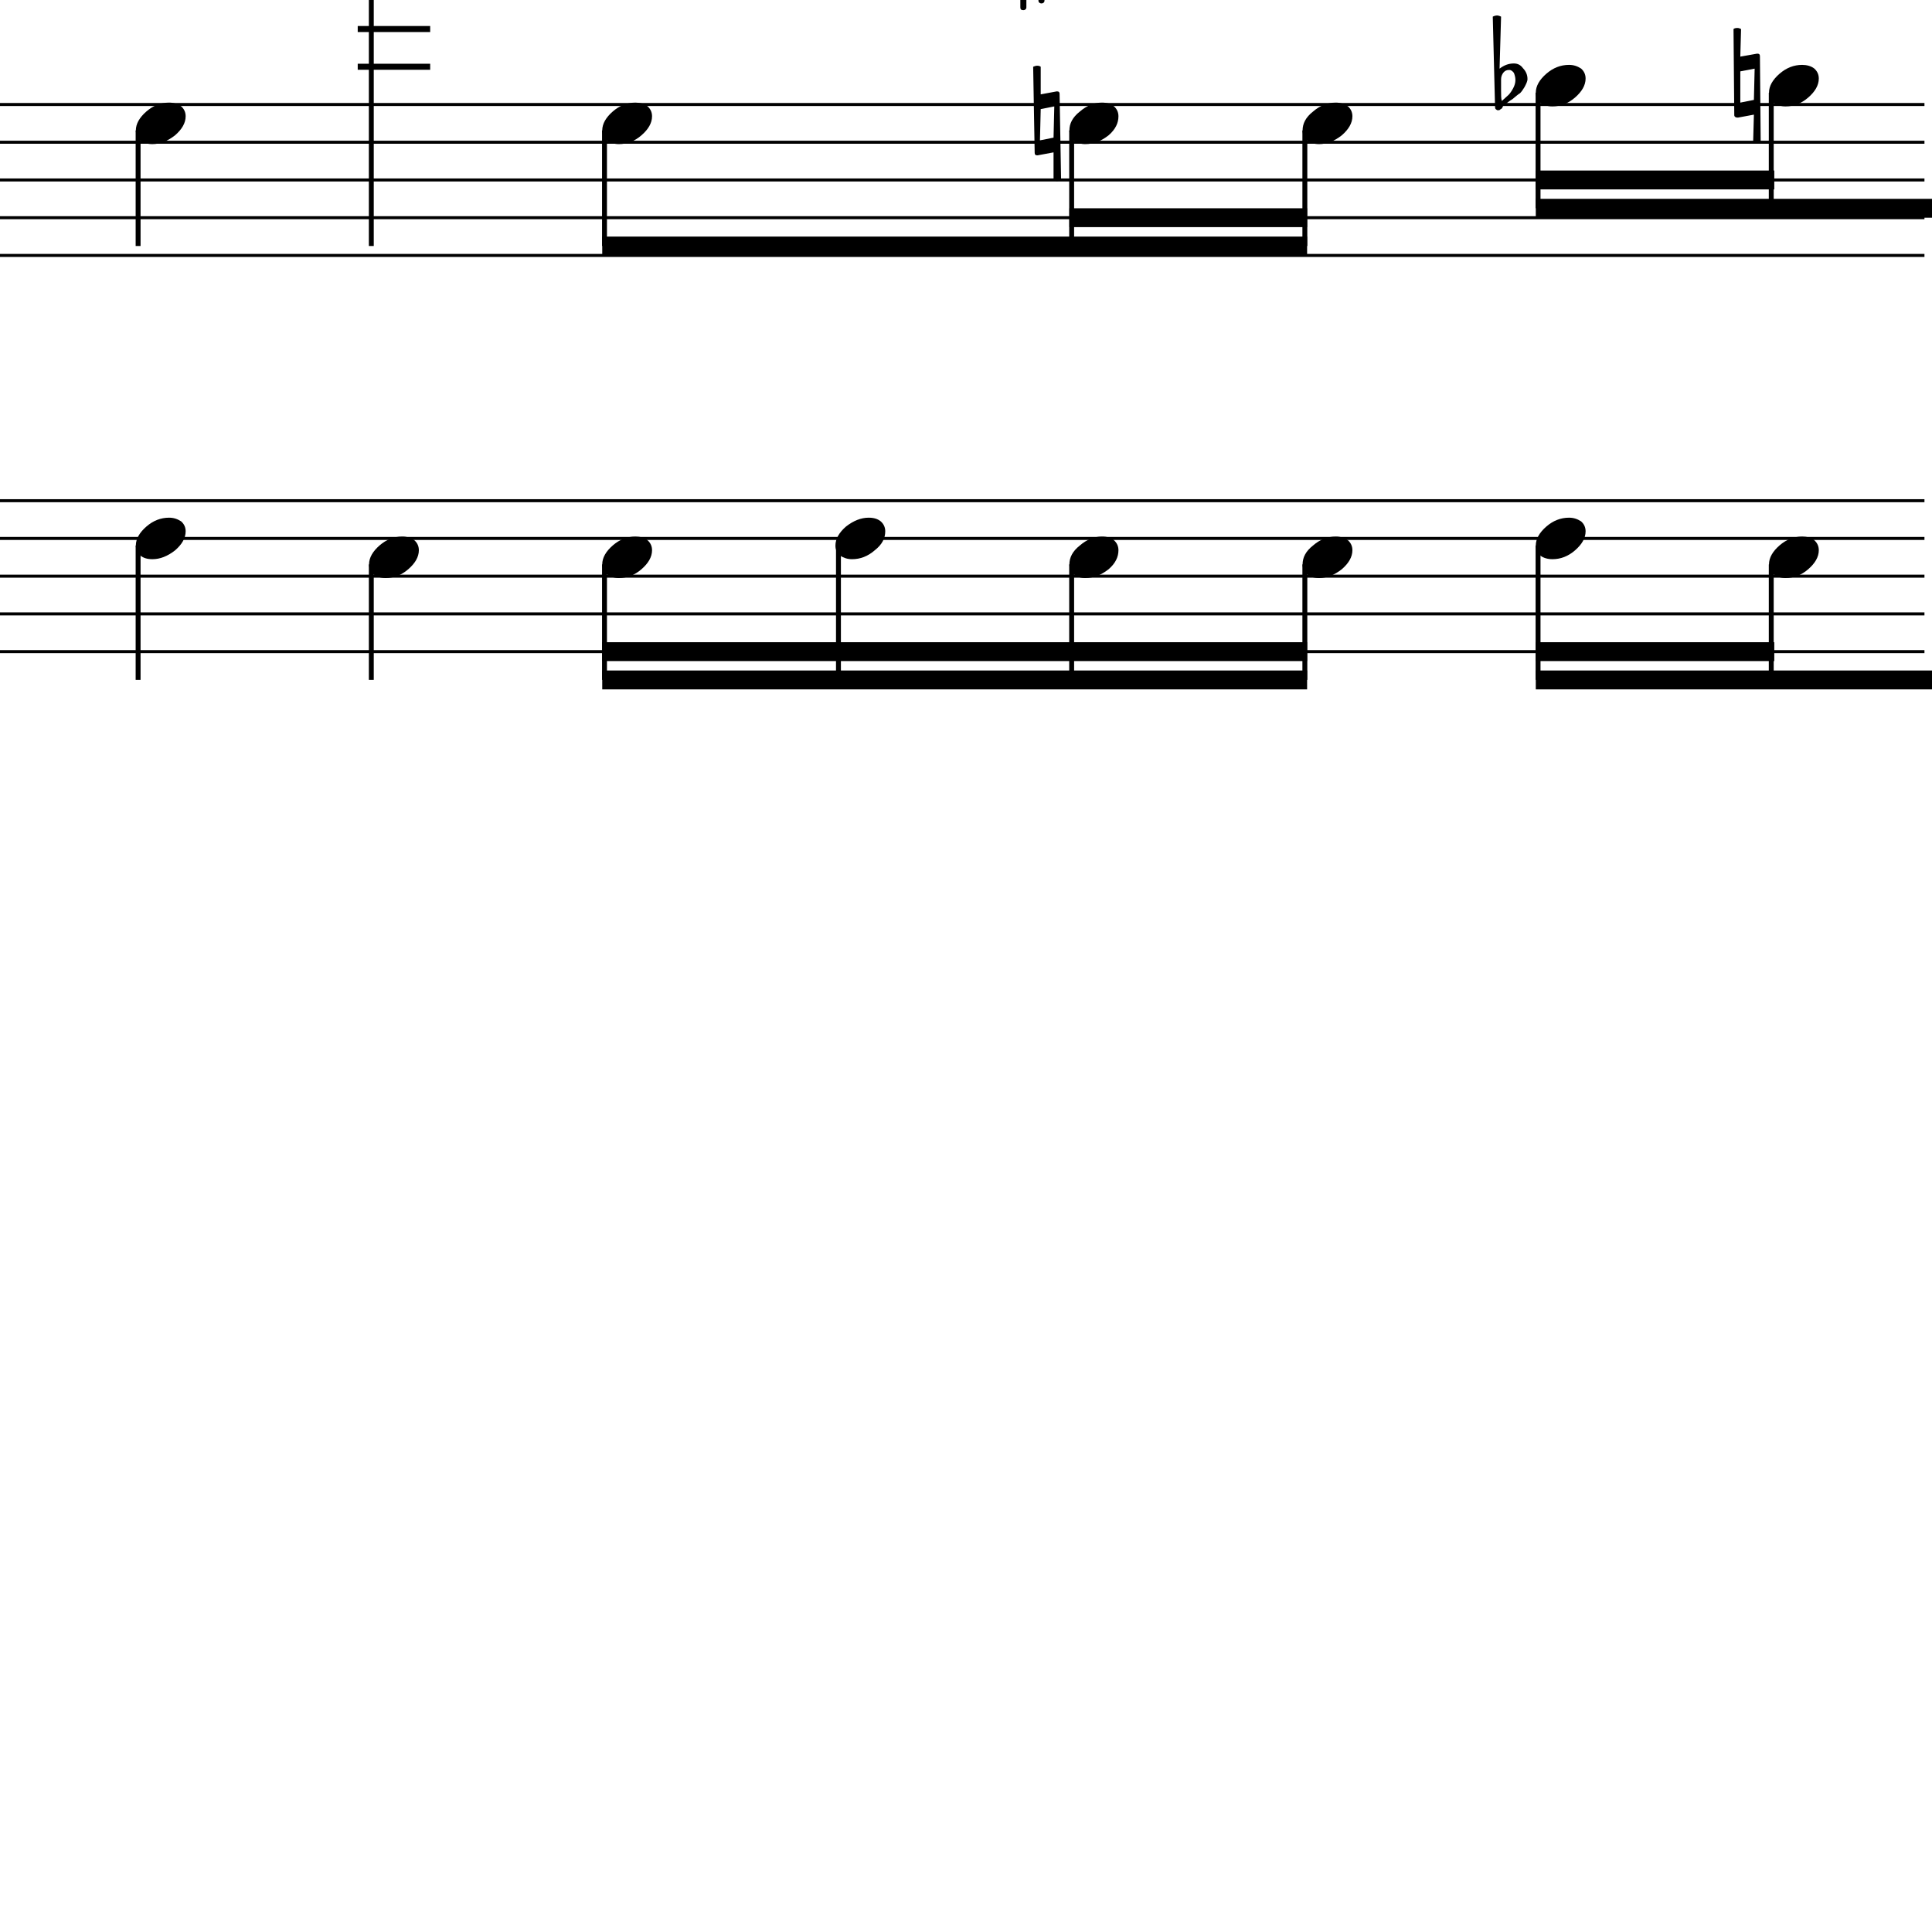 <?xml version="1.0" encoding="UTF-8" standalone="yes"?>
<svg width="256.0px" height="256.0px" xmlns="http://www.w3.org/2000/svg" xmlns:xlink="http://www.w3.org/1999/xlink" version="1.2" baseProfile="tiny">
<path d="M229.7,3.846 C229.8,3.753 230.0,3.706 230.2,3.706 C230.4,3.706 230.5,3.753 230.7,3.846 L230.6,7.503 L232.8,7.112 L232.9,7.112 C233.1,7.112 233.2,7.221 233.2,7.44 L233.3,18.846 C233.2,18.94 233.0,18.987 232.8,18.987 C232.7,18.987 232.5,18.94 232.3,18.846 L232.4,15.19 L230.3,15.581 L230.2,15.581 C230.0,15.581 229.8,15.471 229.8,15.253 L229.7,3.846 M232.4,13.237 L232.5,9.096 L230.6,9.456 L230.6,13.596 L232.4,13.237" />
<path d="M198.9,10.518 L198.9,12.065 C198.9,12.617 198.9,13.055 199.0,13.378 C199.4,13.013 199.7,12.742 199.9,12.565 C200.1,12.357 200.3,12.068 200.5,11.698 C200.7,11.328 200.8,10.961 200.8,10.596 C200.8,10.232 200.7,9.919 200.6,9.659 C200.4,9.399 200.2,9.268 200.0,9.268 C199.6,9.268 199.4,9.388 199.2,9.628 C199.0,9.888 198.9,10.185 198.9,10.518 M198.1,14.096 L197.8,2.206 C198.0,2.102 198.2,2.05 198.4,2.05 C198.5,2.05 198.7,2.102 198.9,2.206 L198.7,9.096 C199.3,8.638 199.9,8.409 200.6,8.409 C201.1,8.409 201.5,8.617 201.8,9.034 C202.2,9.451 202.4,9.93 202.4,10.471 C202.4,10.805 202.2,11.164 202.0,11.55 C201.8,11.893 201.6,12.164 201.4,12.362 C201.2,12.466 200.9,12.727 200.4,13.143 C200.2,13.258 200.0,13.393 199.8,13.55 C199.6,13.706 199.5,13.805 199.4,13.846 C199.3,13.899 199.2,14.003 199.1,14.159 C199.1,14.294 199.0,14.404 198.8,14.487 C198.8,14.57 198.6,14.612 198.5,14.612 C198.4,14.612 198.3,14.565 198.2,14.471 C198.1,14.378 198.1,14.253 198.1,14.096" />
<path d="M136.9,8.846 C137.1,8.753 137.3,8.706 137.4,8.706 C137.6,8.706 137.8,8.753 137.9,8.846 L137.9,12.503 L140.0,12.112 L140.1,12.112 C140.3,12.112 140.4,12.221 140.4,12.44 L140.6,23.846 C140.4,23.94 140.2,23.987 140.1,23.987 C139.9,23.987 139.7,23.94 139.6,23.846 L139.6,20.19 L137.5,20.581 L137.4,20.581 C137.2,20.581 137.1,20.471 137.1,20.253 L136.9,8.846 M139.6,18.237 L139.7,14.096 L137.9,14.456 L137.8,18.596 L139.6,18.237" />
<path d="M138.4,0.081 C138.4,0.331 138.2,0.456 138.0,0.456 C137.8,0.456 137.6,0.331 137.6,0.081 L137.6,-2.81 L136.0,-2.185 L136.0,0.971 C136.0,1.221 135.8,1.346 135.6,1.346 C135.3,1.346 135.2,1.221 135.2,0.971 L135.2,-1.935 L134.6,-1.7 C134.6,-1.69 134.5,-1.685 134.4,-1.685 C134.3,-1.685 134.2,-1.724 134.2,-1.802 C134.1,-1.88 134.1,-1.971 134.1,-2.075 L134.1,-3.279 C134.1,-3.476 134.1,-3.601 134.3,-3.654 L135.2,-3.966 L135.2,-7.169 L134.6,-6.95 C134.6,-6.94 134.5,-6.935 134.4,-6.935 C134.3,-6.935 134.2,-6.974 134.2,-7.052 C134.1,-7.13 134.1,-7.221 134.1,-7.325 L134.1,-8.544 C134.1,-8.721 134.1,-8.836 134.3,-8.888 L135.2,-9.247 L135.2,-12.388 C135.2,-12.638 135.3,-12.763 135.6,-12.763 C135.8,-12.763 136.0,-12.638 136.0,-12.388 L136.0,-9.497 L137.6,-10.122 L137.6,-13.279 C137.6,-13.529 137.8,-13.654 138.0,-13.654 C138.2,-13.654 138.4,-13.529 138.4,-13.279 L138.4,-10.372 L139.0,-10.607 C139.0,-10.617 139.1,-10.622 139.1,-10.622 C139.2,-10.622 139.3,-10.586 139.4,-10.513 C139.5,-10.43 139.6,-10.336 139.6,-10.232 L139.6,-9.029 C139.6,-8.841 139.5,-8.716 139.3,-8.654 L138.4,-8.341 L138.4,-5.138 L139.0,-5.357 C139.0,-5.367 139.1,-5.372 139.1,-5.372 C139.2,-5.372 139.3,-5.331 139.4,-5.247 C139.5,-5.174 139.6,-5.086 139.6,-4.982 L139.6,-3.763 C139.6,-3.596 139.5,-3.482 139.3,-3.419 L138.4,-3.06 L138.4,0.081 M137.6,-8.044 L136.0,-7.466 L136.0,-4.263 L137.6,-4.841 L137.6,-8.044" />
<path d="M238.8,71.096 C239.4,71.096 240.0,71.258 240.4,71.581 C240.8,71.935 241.0,72.378 241.0,72.909 C241.0,73.805 240.5,74.643 239.6,75.425 C238.7,76.206 237.7,76.596 236.6,76.596 C236.0,76.596 235.5,76.435 235.0,76.112 C234.6,75.758 234.4,75.315 234.4,74.784 C234.4,73.888 234.9,73.05 235.8,72.268 C236.7,71.487 237.7,71.096 238.8,71.096" />
<path d="M238.8,8.596 C239.4,8.596 240.0,8.758 240.4,9.081 C240.8,9.435 241.0,9.878 241.0,10.409 C241.0,11.305 240.5,12.143 239.6,12.925 C238.7,13.706 237.7,14.096 236.6,14.096 C236.0,14.096 235.5,13.935 235.0,13.612 C234.6,13.258 234.4,12.815 234.4,12.284 C234.4,11.388 234.9,10.55 235.8,9.768 C236.7,8.987 237.7,8.596 238.8,8.596" />
<path d="M207.9,68.596 C208.5,68.596 209.0,68.758 209.5,69.081 C209.9,69.435 210.1,69.878 210.1,70.409 C210.1,71.305 209.6,72.143 208.7,72.925 C207.8,73.706 206.8,74.096 205.7,74.096 C205.1,74.096 204.5,73.935 204.1,73.612 C203.7,73.258 203.5,72.815 203.5,72.284 C203.5,71.388 204.0,70.55 204.9,69.768 C205.8,68.987 206.8,68.596 207.9,68.596" />
<path d="M207.9,8.596 C208.5,8.596 209.0,8.758 209.5,9.081 C209.9,9.435 210.1,9.878 210.1,10.409 C210.1,11.305 209.6,12.143 208.7,12.925 C207.8,13.706 206.8,14.096 205.7,14.096 C205.1,14.096 204.5,13.935 204.1,13.612 C203.7,13.258 203.5,12.815 203.5,12.284 C203.5,11.388 204.0,10.55 204.9,9.768 C205.8,8.987 206.8,8.596 207.9,8.596" />
<path d="M177.0,71.096 C177.6,71.096 178.1,71.258 178.6,71.581 C179.0,71.935 179.2,72.378 179.2,72.909 C179.2,73.805 178.7,74.643 177.8,75.425 C176.8,76.206 175.8,76.596 174.8,76.596 C174.1,76.596 173.6,76.435 173.2,76.112 C172.8,75.758 172.6,75.315 172.6,74.784 C172.6,73.888 173.0,73.05 174.0,72.268 C174.9,71.487 175.9,71.096 177.0,71.096" />
<path d="M177.0,13.596 C177.6,13.596 178.1,13.758 178.6,14.081 C179.0,14.435 179.2,14.878 179.2,15.409 C179.2,16.305 178.7,17.143 177.8,17.925 C176.8,18.706 175.8,19.096 174.8,19.096 C174.1,19.096 173.6,18.935 173.2,18.612 C172.8,18.258 172.6,17.815 172.6,17.284 C172.6,16.388 173.0,15.55 174.0,14.768 C174.9,13.987 175.9,13.596 177.0,13.596" />
<path d="M146.0,71.096 C146.7,71.096 147.2,71.258 147.6,71.581 C148.0,71.935 148.2,72.378 148.2,72.909 C148.2,73.805 147.8,74.643 146.9,75.425 C145.9,76.206 144.9,76.596 143.8,76.596 C143.2,76.596 142.7,76.435 142.3,76.112 C141.9,75.758 141.7,75.315 141.7,74.784 C141.7,73.888 142.1,73.05 143.1,72.268 C144.0,71.487 145.0,71.096 146.0,71.096" />
<path d="M146.0,13.596 C146.7,13.596 147.2,13.758 147.6,14.081 C148.0,14.435 148.2,14.878 148.2,15.409 C148.2,16.305 147.8,17.143 146.9,17.925 C145.9,18.706 144.9,19.096 143.8,19.096 C143.2,19.096 142.7,18.935 142.3,18.612 C141.9,18.258 141.7,17.815 141.7,17.284 C141.7,16.388 142.1,15.55 143.1,14.768 C144.0,13.987 145.0,13.596 146.0,13.596" />
<path d="M115.1,68.596 C115.8,68.596 116.3,68.758 116.7,69.081 C117.1,69.435 117.3,69.878 117.3,70.409 C117.3,71.305 116.9,72.143 115.9,72.925 C115.0,73.706 114.0,74.096 112.9,74.096 C112.3,74.096 111.8,73.935 111.3,73.612 C110.9,73.258 110.7,72.815 110.7,72.284 C110.7,71.388 111.2,70.55 112.1,69.768 C113.1,68.987 114.1,68.596 115.1,68.596" />
<path d="M84.2,71.096 C84.8,71.096 85.4,71.258 85.8,71.581 C86.2,71.935 86.4,72.378 86.4,72.909 C86.4,73.805 85.9,74.643 85.0,75.425 C84.1,76.206 83.1,76.596 82.0,76.596 C81.4,76.596 80.9,76.435 80.4,76.112 C80.0,75.758 79.8,75.315 79.8,74.784 C79.8,73.888 80.3,73.05 81.2,72.268 C82.1,71.487 83.1,71.096 84.2,71.096" />
<path d="M84.2,13.596 C84.8,13.596 85.4,13.758 85.8,14.081 C86.2,14.435 86.4,14.878 86.4,15.409 C86.4,16.305 85.9,17.143 85.0,17.925 C84.1,18.706 83.1,19.096 82.0,19.096 C81.4,19.096 80.9,18.935 80.4,18.612 C80.0,18.258 79.8,17.815 79.8,17.284 C79.8,16.388 80.3,15.55 81.2,14.768 C82.1,13.987 83.1,13.596 84.2,13.596" />
<path d="M53.3,71.096 C53.9,71.096 54.4,71.258 54.9,71.581 C55.3,71.935 55.5,72.378 55.5,72.909 C55.5,73.805 55.0,74.643 54.1,75.425 C53.2,76.206 52.2,76.596 51.1,76.596 C50.5,76.596 49.9,76.435 49.5,76.112 C49.1,75.758 48.9,75.315 48.9,74.784 C48.9,73.888 49.4,73.05 50.3,72.268 C51.2,71.487 52.2,71.096 53.3,71.096" />
<path d="M22.4,68.596 C23.0,68.596 23.5,68.758 24.0,69.081 C24.4,69.435 24.6,69.878 24.6,70.409 C24.6,71.305 24.1,72.143 23.2,72.925 C22.2,73.706 21.2,74.096 20.2,74.096 C19.5,74.096 19.0,73.935 18.6,73.612 C18.2,73.258 18.0,72.815 18.0,72.284 C18.0,71.388 18.5,70.55 19.4,69.768 C20.3,68.987 21.3,68.596 22.4,68.596" />
<path d="M22.4,13.596 C23.0,13.596 23.5,13.758 24.0,14.081 C24.4,14.435 24.6,14.878 24.6,15.409 C24.6,16.305 24.1,17.143 23.2,17.925 C22.2,18.706 21.2,19.096 20.2,19.096 C19.5,19.096 19.0,18.935 18.6,18.612 C18.2,18.258 18.0,17.815 18.0,17.284 C18.0,16.388 18.5,15.55 19.4,14.768 C20.3,13.987 21.3,13.596 22.4,13.596" />
<path d="M203.5,88.846 L266.0,88.846 L266.0,91.346 L203.5,91.346 L203.5,88.846" />
<path d="M203.5,85.096 L235.1,85.096 L235.1,87.596 L203.5,87.596 L203.5,85.096" />
<path d="M203.5,26.346 L266.0,26.346 L266.0,28.846 L203.5,28.846 L203.5,26.346" />
<path d="M203.5,22.596 L235.1,22.596 L235.1,25.096 L203.5,25.096 L203.5,22.596" />
<path d="M79.8,88.846 L173.2,88.846 L173.2,91.346 L79.8,91.346 L79.8,88.846" />
<path d="M79.8,85.096 L173.2,85.096 L173.2,87.596 L79.8,87.596 L79.8,85.096" />
<path d="M79.8,31.346 L173.2,31.346 L173.2,33.846 L79.8,33.846 L79.8,31.346" />
<path d="M141.7,27.596 L173.2,27.596 L173.2,30.096 L141.7,30.096 L141.7,27.596" />
<polyline points="0.0,13.846 255.0,13.846" fill="none" stroke="#000000" stroke-width="0.40" />
<polyline points="0.0,18.846 255.0,18.846" fill="none" stroke="#000000" stroke-width="0.40" />
<polyline points="0.0,23.846 255.0,23.846" fill="none" stroke="#000000" stroke-width="0.40" />
<polyline points="0.0,28.846 255.0,28.846" fill="none" stroke="#000000" stroke-width="0.40" />
<polyline points="0.0,33.846 255.0,33.846" fill="none" stroke="#000000" stroke-width="0.40" />
<polyline points="0.0,66.346 255.0,66.346" fill="none" stroke="#000000" stroke-width="0.40" />
<polyline points="0.0,71.346 255.0,71.346" fill="none" stroke="#000000" stroke-width="0.40" />
<polyline points="0.0,76.346 255.0,76.346" fill="none" stroke="#000000" stroke-width="0.40" />
<polyline points="0.0,81.346 255.0,81.346" fill="none" stroke="#000000" stroke-width="0.40" />
<polyline points="0.0,86.346 255.0,86.346" fill="none" stroke="#000000" stroke-width="0.40" />
<polyline points="234.7,74.786 234.7,90.096" fill="none" stroke="#000000" stroke-width="0.65" />
<polyline points="234.7,12.286 234.7,27.596" fill="none" stroke="#000000" stroke-width="0.65" />
<polyline points="203.8,72.286 203.8,90.096" fill="none" stroke="#000000" stroke-width="0.65" />
<polyline points="203.8,12.286 203.8,27.596" fill="none" stroke="#000000" stroke-width="0.65" />
<polyline points="172.9,74.786 172.9,90.096" fill="none" stroke="#000000" stroke-width="0.65" />
<polyline points="172.9,17.286 172.9,32.596" fill="none" stroke="#000000" stroke-width="0.65" />
<polyline points="142.0,74.786 142.0,90.096" fill="none" stroke="#000000" stroke-width="0.65" />
<polyline points="142.0,17.286 142.0,32.596" fill="none" stroke="#000000" stroke-width="0.65" />
<polyline points="111.1,72.286 111.1,90.096" fill="none" stroke="#000000" stroke-width="0.65" />
<polyline points="80.1,74.786 80.1,90.096" fill="none" stroke="#000000" stroke-width="0.65" />
<polyline points="80.1,17.286 80.1,32.596" fill="none" stroke="#000000" stroke-width="0.65" />
<polyline points="49.2,74.786 49.2,90.096" fill="none" stroke="#000000" stroke-width="0.65" />
<polyline points="49.2,0.0 49.2,32.596" fill="none" stroke="#000000" stroke-width="0.65" />
<polyline points="18.3,72.286 18.3,90.096" fill="none" stroke="#000000" stroke-width="0.65" />
<polyline points="18.3,17.286 18.3,32.596" fill="none" stroke="#000000" stroke-width="0.65" />
<polyline points="47.4,3.846 57.0,3.846" fill="none" stroke="#000000" stroke-width="0.80" />
<polyline points="47.4,8.846 57.0,8.846" fill="none" stroke="#000000" stroke-width="0.80" />
</svg>
